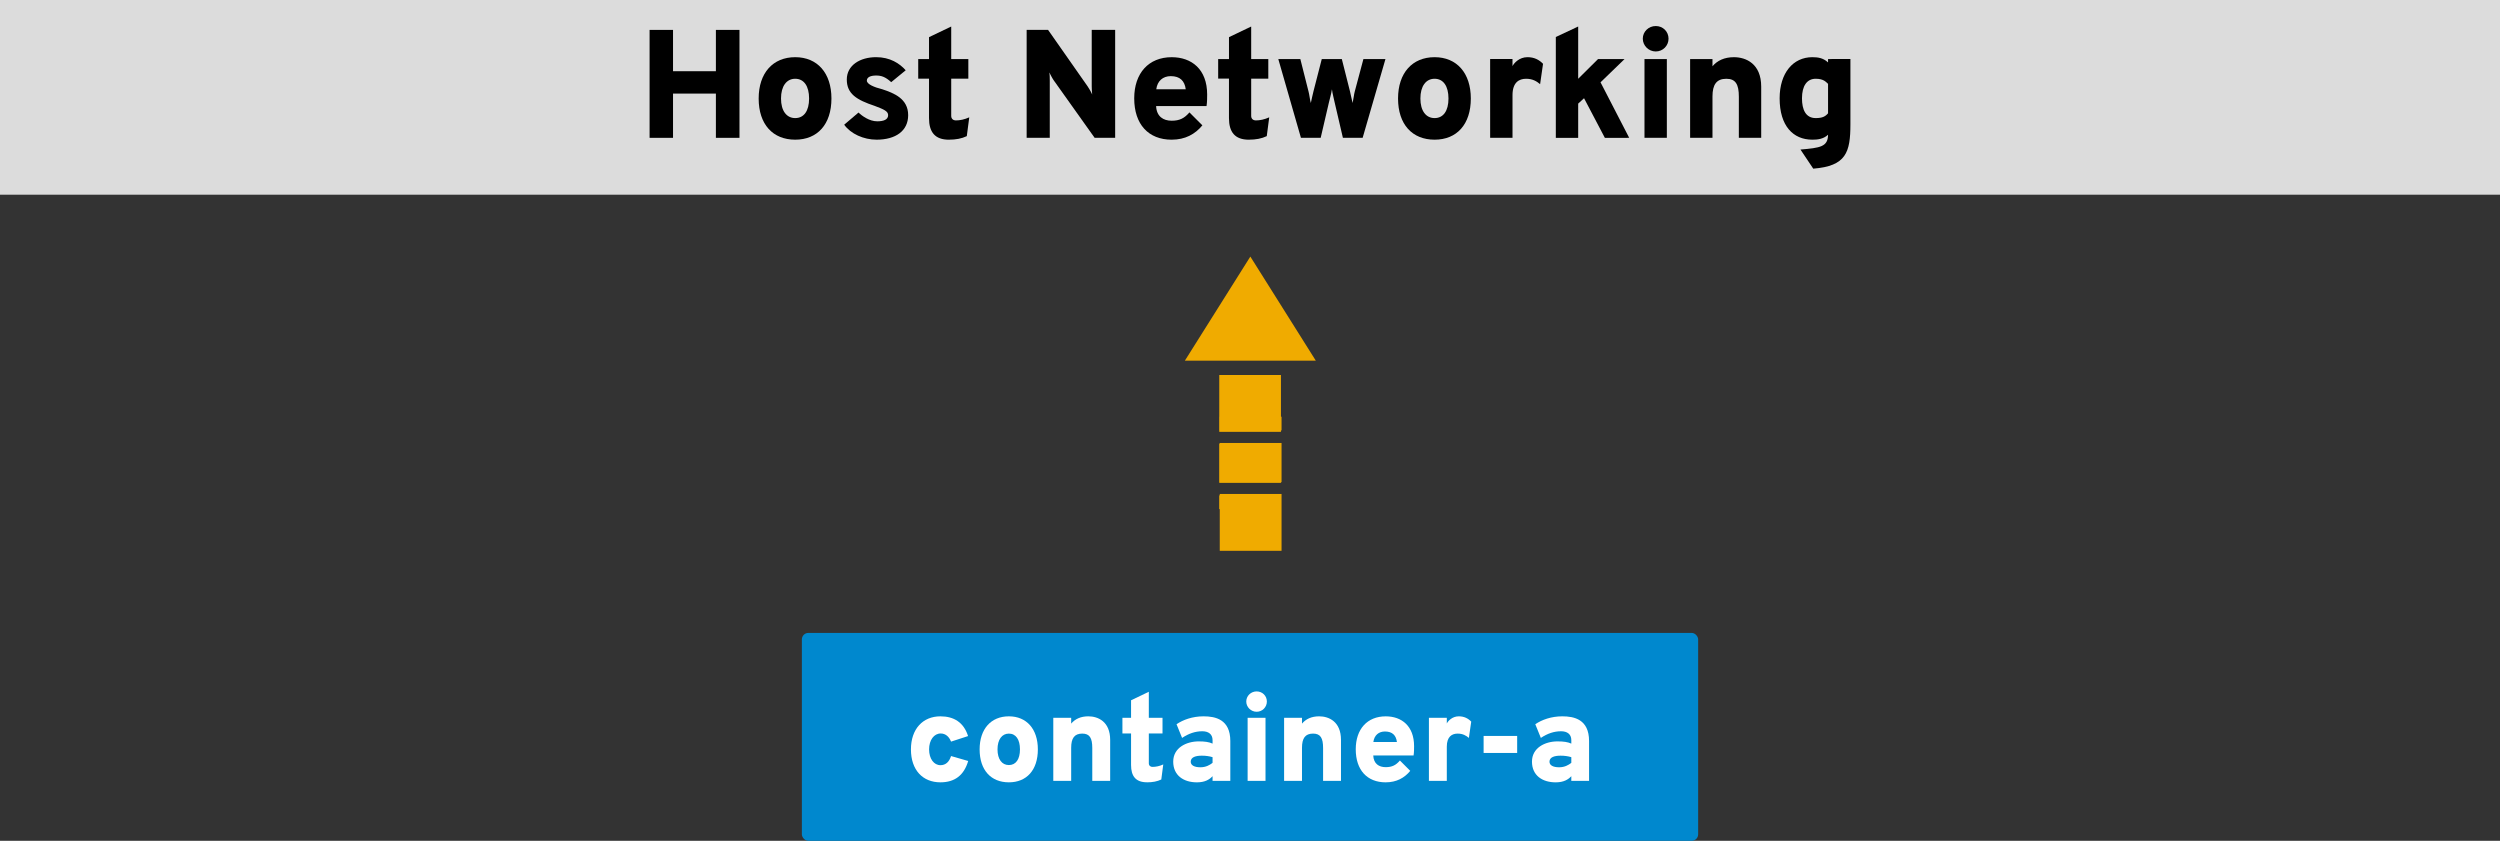 <?xml version="1.0" encoding="UTF-8" standalone="no"?>
<!-- Created with Inkscape (http://www.inkscape.org/) -->

<svg
   xmlns:dc="http://purl.org/dc/elements/1.1/"
   xmlns:cc="http://creativecommons.org/ns#"
   xmlns:rdf="http://www.w3.org/1999/02/22-rdf-syntax-ns#"
   xmlns:svg="http://www.w3.org/2000/svg"
   xmlns="http://www.w3.org/2000/svg"
   xmlns:sodipodi="http://sodipodi.sourceforge.net/DTD/sodipodi-0.dtd"
   xmlns:inkscape="http://www.inkscape.org/namespaces/inkscape"
   width="171.587mm"
   height="57.709mm"
   viewBox="0 0 171.587 57.709"
   version="1.1"
   id="svg8"
   inkscape:version="0.92.3 (2405546, 2018-03-11)"
   sodipodi:docname="publishing.svg">
  <rect x="0" y="0" width="171.587" height="57.709" fill="#333333" stroke="none"/>
  <defs
     id="defs2" />
  <sodipodi:namedview
     id="base"
     pagecolor="#ffffff"
     bordercolor="#666666"
     borderopacity="1.0"
     inkscape:pageopacity="0.0"
     inkscape:pageshadow="2"
     inkscape:zoom="1.4"
     inkscape:cx="329.02642"
     inkscape:cy="-22.875718"
     inkscape:document-units="mm"
     inkscape:current-layer="layer1"
     showgrid="false"
     fit-margin-top="0"
     fit-margin-left="0"
     fit-margin-right="0"
     fit-margin-bottom="0"
     inkscape:window-width="1920"
     inkscape:window-height="1060"
     inkscape:window-x="0"
     inkscape:window-y="0"
     inkscape:window-maximized="1" />
  <g
     inkscape:label="Layer 1"
     inkscape:groupmode="layer"
     id="layer1"
     transform="translate(-38.647,-37.429)">
    <g
       id="g1854"
       transform="translate(-49.333,-11.528)">
      <rect
         ry="0.446"
         y="92.397"
         x="143.016"
         height="14.269"
         width="61.516"
         id="rect1488"
         style="opacity:1;vector-effect:none;fill:#0088ce;fill-opacity:1;stroke:none;stroke-width:1.962;stroke-linecap:butt;stroke-linejoin:round;stroke-miterlimit:4;stroke-dasharray:none;stroke-dashoffset:0;stroke-opacity:1" />
      <g
         id="text2314"
         style="font-style:normal;font-variant:normal;font-weight:900;font-stretch:normal;font-size:8.467px;line-height:1.25;font-family:Overpass;-inkscape-font-specification:'Overpass Heavy';letter-spacing:0px;word-spacing:0px;fill:#ffffff;fill-opacity:1;stroke:none;stroke-width:0.265"
         aria-label="container-a">
        <path
           id="path1544"
           style="font-size:8.467px;fill:#ffffff;stroke-width:0.265"
           d="m 152.527,102.652 c 0.982,0 1.617,-0.483 1.905,-1.465 l -1.177,-0.339 c -0.127,0.406 -0.373,0.627 -0.728,0.627 -0.44,0 -0.779,-0.432 -0.779,-1.084 0,-0.643 0.339,-1.092 0.796,-1.092 0.339,0 0.584,0.229 0.711,0.559 l 1.168,-0.381 c -0.296,-0.94 -0.974,-1.355 -1.897,-1.355 -1.211,0 -2.024,0.872 -2.024,2.269 0,1.422 0.813,2.261 2.024,2.261 z"
           inkscape:connector-curvature="0" />
        <path
           id="path1546"
           style="font-size:8.467px;fill:#ffffff;stroke-width:0.265"
           d="m 157.223,102.652 c 1.219,0 1.99,-0.838 1.99,-2.261 0,-1.397 -0.77,-2.269 -1.99,-2.269 -1.228,0 -2.007,0.872 -2.007,2.269 0,1.422 0.779,2.261 2.007,2.261 z m 0,-1.185 c -0.474,0 -0.779,-0.398 -0.779,-1.075 0,-0.677 0.305,-1.084 0.779,-1.084 0.483,0 0.762,0.406 0.762,1.084 0,0.677 -0.279,1.075 -0.762,1.075 z"
           inkscape:connector-curvature="0" />
        <path
           id="path1548"
           style="font-size:8.467px;fill:#ffffff;stroke-width:0.265"
           d="m 162.948,102.55 h 1.228 v -2.811 c 0,-1.262 -0.838,-1.617 -1.499,-1.617 -0.525,0 -0.914,0.186 -1.177,0.5 v -0.398 h -1.228 v 4.326 h 1.228 v -2.269 c 0,-0.652 0.22,-0.974 0.762,-0.974 0.508,0 0.686,0.305 0.686,0.991 z"
           inkscape:connector-curvature="0" />
        <path
           id="path1550"
           style="font-size:8.467px;fill:#ffffff;stroke-width:0.265"
           d="m 166.703,102.652 c 0.381,0 0.703,-0.059 0.982,-0.195 l 0.135,-1.033 c -0.262,0.119 -0.508,0.169 -0.745,0.169 -0.119,0 -0.246,-0.076 -0.246,-0.246 v -2.049 h 0.94 v -1.075 h -0.94 v -1.786 l -1.219,0.584 v 1.202 h -0.593 v 1.075 h 0.593 v 2.167 c 0,0.762 0.322,1.185 1.092,1.185 z"
           inkscape:connector-curvature="0" />
        <path
           id="path1552"
           style="font-size:8.467px;fill:#ffffff;stroke-width:0.265"
           d="m 171.203,102.55 h 1.219 v -2.735 c 0,-1.49 -1.033,-1.693 -1.837,-1.693 -0.762,0 -1.405,0.237 -1.854,0.542 l 0.381,0.94 c 0.457,-0.305 0.906,-0.457 1.389,-0.457 0.423,0 0.703,0.203 0.703,0.61 v 0.237 c -0.246,-0.11 -0.525,-0.152 -0.948,-0.152 -0.855,0 -1.753,0.44 -1.753,1.389 0,0.948 0.711,1.422 1.626,1.422 0.559,0 0.864,-0.195 1.075,-0.423 z m -0.838,-0.931 c -0.423,0 -0.66,-0.144 -0.66,-0.381 0,-0.313 0.339,-0.415 0.762,-0.415 0.271,0 0.508,0.034 0.737,0.102 v 0.389 c -0.203,0.161 -0.466,0.305 -0.838,0.305 z"
           inkscape:connector-curvature="0" />
        <path
           id="path1554"
           style="font-size:8.467px;fill:#ffffff;stroke-width:0.265"
           d="m 174.228,97.809 c 0.398,0 0.703,-0.322 0.703,-0.703 0,-0.389 -0.305,-0.694 -0.703,-0.694 -0.389,0 -0.711,0.305 -0.711,0.694 0,0.381 0.322,0.703 0.711,0.703 z m -0.618,4.741 h 1.228 v -4.326 h -1.228 z"
           inkscape:connector-curvature="0" />
        <path
           id="path1556"
           style="font-size:8.467px;fill:#ffffff;stroke-width:0.265"
           d="m 178.79,102.55 h 1.228 v -2.811 c 0,-1.262 -0.838,-1.617 -1.499,-1.617 -0.525,0 -0.914,0.186 -1.177,0.5 v -0.398 h -1.228 v 4.326 h 1.228 v -2.269 c 0,-0.652 0.22,-0.974 0.762,-0.974 0.508,0 0.686,0.305 0.686,0.991 z"
           inkscape:connector-curvature="0" />
        <path
           id="path1558"
           style="font-size:8.467px;fill:#ffffff;stroke-width:0.265"
           d="m 183.087,102.652 c 0.745,0 1.287,-0.305 1.685,-0.787 l -0.711,-0.711 c -0.271,0.322 -0.542,0.457 -0.974,0.457 -0.457,0 -0.83,-0.229 -0.855,-0.804 h 2.769 c 0.034,-0.22 0.034,-0.474 0.034,-0.635 0,-1.389 -0.855,-2.049 -1.947,-2.049 -1.262,0 -2.057,0.872 -2.057,2.261 0,1.422 0.779,2.269 2.057,2.269 z m -0.847,-2.769 c 0.059,-0.457 0.364,-0.72 0.796,-0.72 0.508,0 0.762,0.262 0.821,0.72 z"
           inkscape:connector-curvature="0" />
        <path
           id="path1560"
           style="font-size:8.467px;fill:#ffffff;stroke-width:0.265"
           d="m 186.053,102.55 h 1.228 v -2.345 c 0,-0.694 0.356,-0.897 0.745,-0.897 0.356,0 0.576,0.135 0.77,0.296 l 0.161,-1.118 c -0.212,-0.22 -0.483,-0.364 -0.855,-0.364 -0.449,0 -0.737,0.322 -0.821,0.491 v -0.389 h -1.228 z"
           inkscape:connector-curvature="0" />
        <path
           id="path1562"
           style="font-size:8.467px;fill:#ffffff;stroke-width:0.265"
           d="m 189.807,100.636 h 2.303 v -1.168 h -2.303 z"
           inkscape:connector-curvature="0" />
        <path
           id="path1564"
           style="font-size:8.467px;fill:#ffffff;stroke-width:0.265"
           d="m 195.826,102.55 h 1.219 v -2.735 c 0,-1.49 -1.033,-1.693 -1.837,-1.693 -0.762,0 -1.405,0.237 -1.854,0.542 l 0.381,0.94 c 0.457,-0.305 0.906,-0.457 1.389,-0.457 0.423,0 0.703,0.203 0.703,0.61 v 0.237 c -0.246,-0.11 -0.525,-0.152 -0.948,-0.152 -0.855,0 -1.753,0.44 -1.753,1.389 0,0.948 0.711,1.422 1.626,1.422 0.559,0 0.864,-0.195 1.075,-0.423 z m -0.838,-0.931 c -0.423,0 -0.66,-0.144 -0.66,-0.381 0,-0.313 0.339,-0.415 0.762,-0.415 0.271,0 0.508,0.034 0.737,0.102 v 0.389 c -0.203,0.161 -0.466,0.305 -0.838,0.305 z"
           inkscape:connector-curvature="0" />
      </g>
    </g>
    <g
       id="g1481"
       transform="rotate(-90,88.513,89.639)"
       style="fill:#f0ab00">
      <g
         transform="matrix(-0.356,0,0,0.204,225.125,105.135)"
         id="g1277-7-0-53-5-0"
         style="fill:#f0ab00">
        <rect
           style="opacity:1;vector-effect:none;fill:#f0ab00;fill-opacity:1;stroke:none;stroke-width:1.317;stroke-linecap:butt;stroke-linejoin:round;stroke-miterlimit:4;stroke-dasharray:none;stroke-dashoffset:0;stroke-opacity:1"
           id="rect1228-6-3-5-3-6"
           width="20.789"
           height="10.961"
           x="89.979"
           y="332.317"
           ry="0"
           transform="matrix(0,1,1,0,0,0)" />
        <rect
           style="opacity:1;vector-effect:none;fill:#f0ab00;fill-opacity:1;stroke:none;stroke-width:1.094;stroke-linecap:butt;stroke-linejoin:round;stroke-miterlimit:4;stroke-dasharray:none;stroke-dashoffset:0;stroke-opacity:1"
           id="rect1228-2-81-5-6-5-2"
           width="20.789"
           height="7.56"
           x="89.979"
           y="322.488"
           ry="0"
           transform="matrix(0,1,1,0,0,0)" />
        <rect
           style="opacity:1;vector-effect:none;fill:#f0ab00;fill-opacity:1;stroke:none;stroke-width:0.647;stroke-linecap:butt;stroke-linejoin:round;stroke-miterlimit:4;stroke-dasharray:none;stroke-dashoffset:0;stroke-opacity:1"
           id="rect1228-2-8-3-8-2-6-6"
           width="20.789"
           height="2.646"
           x="89.979"
           y="317.421"
           ry="0"
           transform="matrix(0,1,1,0,0,0)" />
      </g>
      <g
         transform="matrix(0.356,0,0,0.356,-5.39,93.198)"
         id="g1364-5-6-5-9-2-1"
         style="fill:#f0ab00">
        <path
           sodipodi:type="star"
           style="opacity:1;vector-effect:none;fill:#f0ab00;fill-opacity:1;stroke:none;stroke-width:2.565;stroke-linecap:butt;stroke-linejoin:round;stroke-miterlimit:4;stroke-dasharray:none;stroke-dashoffset:0;stroke-opacity:1"
           id="path1226-3-4-3-1-9-8"
           sodipodi:sides="3"
           sodipodi:cx="325.05951"
           sodipodi:cy="20.321421"
           sodipodi:r1="25.481874"
           sodipodi:r2="12.740937"
           sodipodi:arg1="0.52359878"
           sodipodi:arg2="1.5707963"
           inkscape:flatsided="false"
           inkscape:rounded="0"
           inkscape:randomized="0"
           d="m 347.127,33.062 -22.068,0 -22.068,0 11.034,-19.111 11.034,-19.111 11.034,19.111 z"
           inkscape:transform-center-x="-1.6225302e-06"
           inkscape:transform-center-y="-6.370469"
           transform="matrix(0,0.572,-0.525,0,358.253,-94.946)" />
        <g
           style="fill:#f0ab00"
           id="g1277-7-0-5-2-1-7"
           transform="matrix(1,0,0,0.572,-5.146,33.53)">
          <rect
             transform="matrix(0,1,1,0,0,0)"
             ry="0"
             y="332.317"
             x="89.979"
             height="10.961"
             width="20.789"
             id="rect1228-6-3-6-7-2-9"
             style="opacity:1;vector-effect:none;fill:#f0ab00;fill-opacity:1;stroke:none;stroke-width:1.317;stroke-linecap:butt;stroke-linejoin:round;stroke-miterlimit:4;stroke-dasharray:none;stroke-dashoffset:0;stroke-opacity:1" />
          <rect
             transform="matrix(0,1,1,0,0,0)"
             ry="0"
             y="322.488"
             x="89.979"
             height="7.56"
             width="20.789"
             id="rect1228-2-81-5-2-0-7-2"
             style="opacity:1;vector-effect:none;fill:#f0ab00;fill-opacity:1;stroke:none;stroke-width:1.094;stroke-linecap:butt;stroke-linejoin:round;stroke-miterlimit:4;stroke-dasharray:none;stroke-dashoffset:0;stroke-opacity:1" />
          <rect
             transform="matrix(0,1,1,0,0,0)"
             ry="0"
             y="317.421"
             x="89.979"
             height="2.646"
             width="20.789"
             id="rect1228-2-8-3-8-9-9-0-0"
             style="opacity:1;vector-effect:none;fill:#f0ab00;fill-opacity:1;stroke:none;stroke-width:0.647;stroke-linecap:butt;stroke-linejoin:round;stroke-miterlimit:4;stroke-dasharray:none;stroke-dashoffset:0;stroke-opacity:1" />
        </g>
      </g>
    </g>
    <flowRoot
       xml:space="preserve"
       id="flowRoot1513"
       style="font-style:normal;font-variant:normal;font-weight:900;font-stretch:normal;font-size:40px;line-height:1.25;font-family:Overpass;-inkscape-font-specification:'Overpass Heavy';letter-spacing:0px;word-spacing:0px;fill:#000000;fill-opacity:1;stroke:none"
       transform="matrix(0.265,0,0,0.265,23.064,22.247)"><flowRegion
         id="flowRegion1515"><rect
           id="rect1517"
           width="345.472"
           height="171.726"
           x="387.899"
           y="326.471" /></flowRegion><flowPara
         id="flowPara1519" /></flowRoot>    <g
       id="g2102"
       transform="translate(23.145,15.182)">
      <rect
         y="22.247"
         x="15.502"
         height="13.363"
         width="171.587"
         id="rect815"
         style="opacity:1;vector-effect:none;fill:#dcdcdc;fill-opacity:1;stroke:none;stroke-width:2.565;stroke-linecap:butt;stroke-linejoin:round;stroke-miterlimit:4;stroke-dasharray:none;stroke-dashoffset:0;stroke-opacity:1" />
      <g
         aria-label="Host Networking"
         style="font-style:normal;font-variant:normal;font-weight:900;font-stretch:normal;font-size:10.583px;line-height:1.25;font-family:Overpass;-inkscape-font-specification:'Overpass Heavy';letter-spacing:0px;word-spacing:0px;fill:#000000;fill-opacity:1;stroke:none;stroke-width:0.265"
         id="text819">
        <path
           inkscape:connector-curvature="0"
           d="m 64.637,31.707 h 1.619 v -7.408 h -1.619 v 2.836 h -2.942 v -2.836 h -1.609 v 7.408 h 1.609 v -3.037 h 2.942 z"
           style="stroke-width:0.265"
           id="path969" />
        <path
           inkscape:connector-curvature="0"
           d="m 70.081,31.834 c 1.524,0 2.487,-1.048 2.487,-2.826 0,-1.746 -0.963,-2.836 -2.487,-2.836 -1.535,0 -2.508,1.09 -2.508,2.836 0,1.778 0.974,2.826 2.508,2.826 z m 0,-1.482 c -0.593,0 -0.974,-0.497 -0.974,-1.344 0,-0.847 0.381,-1.355 0.974,-1.355 0.603,0 0.953,0.508 0.953,1.355 0,0.847 -0.349,1.344 -0.953,1.344 z"
           style="stroke-width:0.265"
           id="path971" />
        <path
           inkscape:connector-curvature="0"
           d="m 75.664,31.834 c 1.312,0 2.17,-0.603 2.17,-1.683 0,-1.132 -0.974,-1.513 -1.778,-1.778 -0.561,-0.138 -1.058,-0.349 -1.058,-0.593 0,-0.233 0.254,-0.349 0.635,-0.349 0.349,0 0.635,0.085 1.037,0.455 l 0.995,-0.815 c -0.423,-0.476 -1.079,-0.9 -2.032,-0.9 -1.09,0 -2.011,0.55 -2.011,1.535 0,0.984 0.677,1.397 1.916,1.81 0.646,0.243 0.921,0.37 0.921,0.635 0,0.307 -0.307,0.423 -0.751,0.423 -0.54,0 -1.058,-0.381 -1.281,-0.603 l -0.984,0.836 c 0.445,0.624 1.333,1.027 2.223,1.027 z"
           style="stroke-width:0.265"
           id="path973" />
        <path
           inkscape:connector-curvature="0"
           d="m 80.63,31.834 c 0.476,0 0.878,-0.074 1.228,-0.243 l 0.169,-1.291 c -0.328,0.148 -0.635,0.212 -0.931,0.212 -0.148,0 -0.307,-0.095 -0.307,-0.307 v -2.561 h 1.175 v -1.344 h -1.175 v -2.233 l -1.524,0.73 v 1.503 h -0.741 v 1.344 h 0.741 v 2.709 c 0,0.953 0.402,1.482 1.365,1.482 z"
           style="stroke-width:0.265"
           id="path975" />
        <path
           inkscape:connector-curvature="0"
           d="m 92.041,31.707 v -7.408 h -1.609 v 3.873 c 0,0.116 0.011,0.413 0.032,0.561 -0.064,-0.159 -0.233,-0.445 -0.307,-0.55 l -2.72,-3.884 h -1.471 v 7.408 h 1.587 v -3.926 c 0,-0.138 0,-0.381 -0.032,-0.561 0.085,0.169 0.243,0.466 0.318,0.561 l 2.794,3.926 z"
           style="stroke-width:0.265"
           id="path977" />
        <path
           inkscape:connector-curvature="0"
           d="m 95.921,31.834 c 0.931,0 1.609,-0.381 2.106,-0.984 l -0.889,-0.889 c -0.339,0.402 -0.677,0.572 -1.217,0.572 -0.572,0 -1.037,-0.286 -1.069,-1.005 h 3.461 c 0.042,-0.275 0.042,-0.593 0.042,-0.794 0,-1.736 -1.069,-2.561 -2.434,-2.561 -1.577,0 -2.572,1.09 -2.572,2.826 0,1.778 0.974,2.836 2.572,2.836 z m -1.058,-3.461 c 0.074,-0.572 0.455,-0.9 0.995,-0.9 0.635,0 0.953,0.328 1.027,0.9 z"
           style="stroke-width:0.265"
           id="path979" />
        <path
           inkscape:connector-curvature="0"
           d="m 101.218,31.834 c 0.476,0 0.878,-0.074 1.228,-0.243 l 0.169,-1.291 c -0.328,0.148 -0.635,0.212 -0.931,0.212 -0.148,0 -0.307,-0.095 -0.307,-0.307 v -2.561 h 1.175 v -1.344 h -1.175 v -2.233 l -1.524,0.73 v 1.503 H 99.111 v 1.344 h 0.741 v 2.709 c 0,0.953 0.402,1.482 1.365,1.482 z"
           style="stroke-width:0.265"
           id="path981" />
        <path
           inkscape:connector-curvature="0"
           d="m 104.792,31.707 h 1.355 l 0.572,-2.455 c 0.032,-0.148 0.159,-0.582 0.201,-0.878 0.032,0.296 0.159,0.741 0.18,0.878 l 0.572,2.455 h 1.355 l 1.566,-5.408 h -1.513 l -0.593,2.223 c -0.053,0.18 -0.095,0.572 -0.148,0.794 -0.064,-0.222 -0.127,-0.603 -0.18,-0.794 l -0.561,-2.223 h -1.376 l -0.572,2.223 c -0.053,0.191 -0.127,0.572 -0.18,0.794 -0.064,-0.222 -0.106,-0.614 -0.159,-0.794 l -0.561,-2.223 h -1.513 z"
           style="stroke-width:0.265"
           id="path983" />
        <path
           inkscape:connector-curvature="0"
           d="m 113.965,31.834 c 1.524,0 2.487,-1.048 2.487,-2.826 0,-1.746 -0.963,-2.836 -2.487,-2.836 -1.535,0 -2.508,1.09 -2.508,2.836 0,1.778 0.974,2.826 2.508,2.826 z m 0,-1.482 c -0.593,0 -0.974,-0.497 -0.974,-1.344 0,-0.847 0.381,-1.355 0.974,-1.355 0.603,0 0.953,0.508 0.953,1.355 0,0.847 -0.349,1.344 -0.953,1.344 z"
           style="stroke-width:0.265"
           id="path985" />
        <path
           inkscape:connector-curvature="0"
           d="m 117.778,31.707 h 1.535 v -2.932 c 0,-0.868 0.445,-1.122 0.931,-1.122 0.445,0 0.72,0.169 0.963,0.37 l 0.201,-1.397 c -0.265,-0.275 -0.603,-0.455 -1.069,-0.455 -0.561,0 -0.921,0.402 -1.027,0.614 v -0.487 h -1.535 z"
           style="stroke-width:0.265"
           id="path987" />
        <path
           inkscape:connector-curvature="0"
           d="m 127.322,31.707 -1.968,-3.81 1.651,-1.598 h -1.82 l -1.365,1.355 v -3.588 l -1.535,0.72 v 6.921 h 1.535 v -2.349 l 0.402,-0.37 1.429,2.72 z"
           style="stroke-width:0.265"
           id="path989" />
        <path
           inkscape:connector-curvature="0"
           d="m 129.144,25.78 c 0.497,0 0.878,-0.402 0.878,-0.878 0,-0.487 -0.381,-0.868 -0.878,-0.868 -0.487,0 -0.889,0.381 -0.889,0.868 0,0.476 0.402,0.878 0.889,0.878 z m -0.773,5.927 h 1.535 v -5.408 h -1.535 z"
           style="stroke-width:0.265"
           id="path991" />
        <path
           inkscape:connector-curvature="0"
           d="m 134.847,31.707 h 1.535 v -3.514 c 0,-1.577 -1.048,-2.021 -1.873,-2.021 -0.656,0 -1.143,0.233 -1.471,0.624 v -0.497 h -1.535 v 5.408 h 1.535 v -2.836 c 0,-0.815 0.275,-1.217 0.953,-1.217 0.635,0 0.857,0.381 0.857,1.238 z"
           style="stroke-width:0.265"
           id="path993" />
        <path
           inkscape:connector-curvature="0"
           d="m 140.97,26.299 v 0.233 c -0.318,-0.296 -0.667,-0.36 -1.079,-0.36 -1.323,0 -2.244,1.09 -2.244,2.826 0,1.884 0.921,2.836 2.244,2.836 0.339,0 0.751,-0.032 1.079,-0.339 -0.011,0.826 -0.529,0.9 -1.894,1.016 l 0.878,1.312 c 2.254,-0.18 2.551,-1.111 2.551,-3.059 v -4.466 z m 0,3.725 c -0.191,0.222 -0.392,0.328 -0.847,0.328 -0.688,0 -0.942,-0.582 -0.942,-1.355 0,-0.868 0.349,-1.344 0.942,-1.344 0.561,0 0.709,0.233 0.847,0.349 z"
           style="stroke-width:0.265"
           id="path995" />
      </g>
    </g>
  </g>
</svg>
